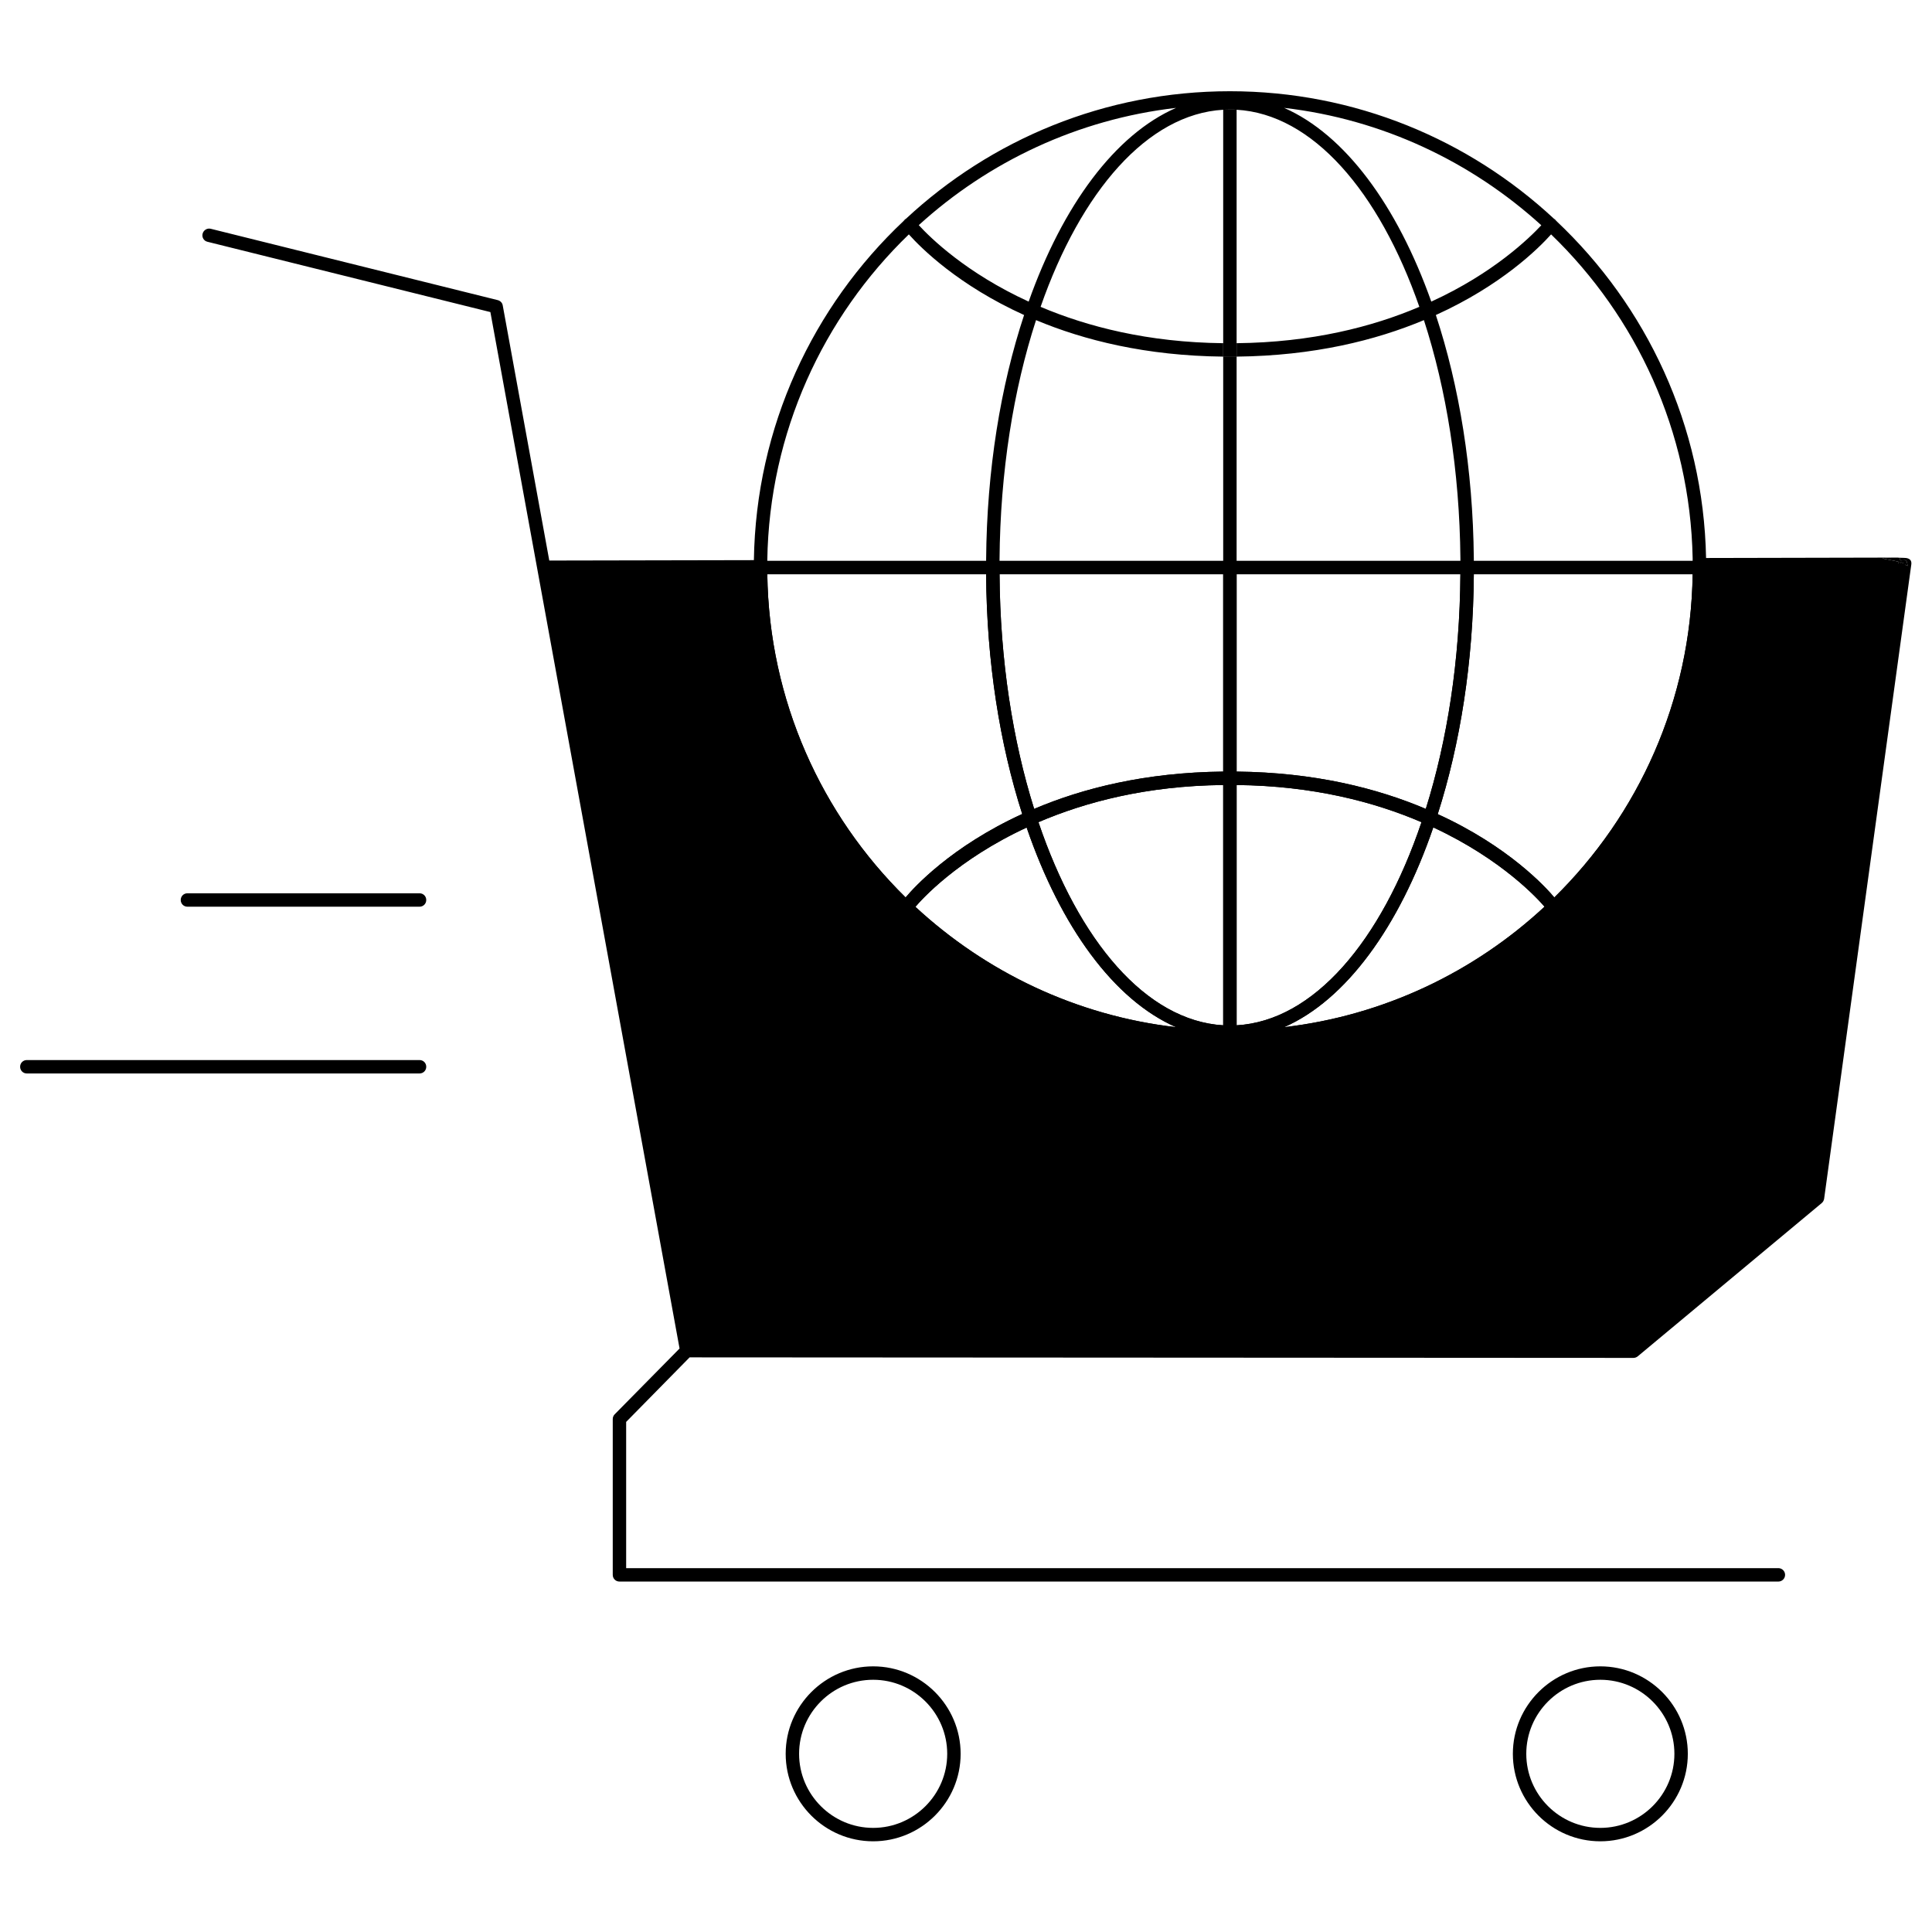 <svg xmlns="http://www.w3.org/2000/svg" viewBox="0 0 144 144"><path d="m40.67,42.29l10.57,58.38,70.54.04,13.72-11.43,6.5-47.3-101.33.31Zm51.5.51h16.68c-.04,6.41-.98,12.4-2.58,17.49-3.6-1.53-8.27-2.72-14.1-2.78v-14.71Zm-34.98,0h16.31c.04,6.55,1.02,12.66,2.69,17.87h0c-5.31,2.43-8.08,5.49-8.69,6.22-6.26-6.15-10.18-14.67-10.31-24.09Zm11.04,24.79c.42-.5,3.09-3.5,8.29-5.91,2.54,7.41,6.51,12.86,11.14,14.88-7.46-.86-14.19-4.12-19.43-8.97Zm22.94,8.83c-5.74-.34-10.77-6.27-13.77-15.14,3.52-1.51,8.08-2.71,13.77-2.77v17.91Zm0-18.91c-5.82.06-10.49,1.25-14.09,2.78-1.6-5.09-2.54-11.08-2.58-17.49h16.67v14.71Zm1,1c5.7.06,10.26,1.26,13.78,2.77-3,8.88-8.04,14.81-13.78,15.14v-17.91Zm3.54,18.05c4.62-2.03,8.58-7.48,11.12-14.89,5.16,2.4,7.84,5.38,8.29,5.91-5.23,4.86-11.96,8.11-19.41,8.98Zm20.14-9.67c-.61-.73-3.38-3.79-8.69-6.21h0c1.67-5.22,2.65-11.33,2.69-17.88h16.31c-.13,9.42-4.05,17.94-10.31,24.09Z" class="sgmaincolor"/><path d="m65.08,137.24c-3.6,0-6.52-2.93-6.52-6.52s2.93-6.52,6.52-6.52,6.52,2.93,6.52,6.52-2.93,6.52-6.52,6.52Zm0-12.04c-3.05,0-5.52,2.48-5.52,5.52s2.48,5.52,5.52,5.52,5.52-2.48,5.52-5.52-2.48-5.52-5.52-5.52Z"/><path d="m119.28,137.24c-3.6,0-6.52-2.93-6.52-6.52s2.93-6.52,6.52-6.52,6.52,2.93,6.52,6.52-2.93,6.52-6.52,6.52Zm0-12.04c-3.04,0-5.52,2.48-5.52,5.52s2.48,5.52,5.52,5.52,5.52-2.48,5.52-5.52-2.48-5.52-5.52-5.52Z"/><path d="m2,80.01c-.28,0-.5-.22-.5-.5s.22-.5.5-.5h29.27c.28,0,.5.22.5.5s-.22.5-.5.5H2Z"/><path d="m31.27,67.58H13.97c-.28,0-.5-.22-.5-.5s.22-.5.5-.5h17.3c.28,0,.5.22.5.5s-.22.5-.5.5Z"/><path d="m142,41.75s-.36.02-.36.02c-.03-.08-.03-.14,0-.17-.03-.02-.06-.02-.09-.03,0,0-.03-.01-.04,0-.02-.01-.04-.01-.06-.01h-.36c-.38,0-.73.02-.78.06.12.05.8.14,1.24.26-.05.06-.08.12-.09.2l-.37.09.28.39.37-.34c0-.06-.03-.19-.07-.31.17.04.28.09.28.15,0,.03.23.09.23.13-.02-.17-.02-.37-.18-.44Z"/><path d="m142.07,41.59s-.26-.02-.52-.02c.03.01.06.01.09.03-.03.03-.03.09,0,.17,0,0,.35-.02.36-.02.16.07.16.27.18.44,0-.04-.23-.1-.23-.13,0-.06-.11-.11-.28-.15.04.12.08.25.07.31l-.37.34-6.37,46.46-13.44,11.19-69.95-.04-10.48-57.39,15.05-.03c.25,19.37,16.07,35.05,35.49,35.05s35.34-15.77,35.5-35.21l14.2-.03-.28-.39.37-.09c0-.08.04-.14.09-.2-.44-.12-1.12-.21-1.24-.26.05-.04.4-.06.78-.06l-13.93.03c-.19-9.88-4.44-18.79-11.16-25.12-.06-.05-.11-.1-.17-.16,0,0,0-.01-.01-.01-6.33-5.89-14.83-9.5-24.15-9.5s-17.81,3.61-24.14,9.5c-.01,0-.01.01-.01.01-.06.06-.11.11-.17.16-6.75,6.36-11.01,15.33-11.16,25.28l-15.25.03-3.47-19.02c-.03-.19-.18-.34-.37-.39l-21.4-5.32c-.26-.06-.53.1-.6.37-.07.27.1.54.36.6l21.09,5.24,14.1,77.25-4.84,4.91c-.09.09-.14.22-.14.35v11.61c0,.28.22.5.5.5h86.38c.27,0,.5-.22.5-.5s-.23-.5-.5-.5H46.67v-10.9l4.73-4.81h.16l70.18.04c.12,0,.23-.04.32-.11l13.72-11.43c.1-.08.16-.2.18-.32l6.5-47.3c.03-.28-.12-.42-.39-.46Zm-73.84,26c.42-.5,3.09-3.5,8.29-5.91,2.54,7.41,6.51,12.86,11.14,14.88-7.46-.86-14.19-4.12-19.43-8.97Zm22.94,8.83c-5.74-.34-10.77-6.27-13.77-15.14,3.52-1.51,8.08-2.71,13.77-2.77v17.91Zm0-18.91c-5.82.06-10.49,1.25-14.09,2.78-1.6-5.09-2.54-11.08-2.58-17.49h16.67v14.71Zm14.78,3.77c-3,8.88-8.04,14.81-13.78,15.14v-17.91c5.7.06,10.26,1.26,13.78,2.77Zm-13.78-3.77v-14.71h16.68c-.04,6.41-.98,12.4-2.58,17.49-3.6-1.53-8.27-2.72-14.1-2.78Zm3.54,19.05c4.62-2.03,8.58-7.48,11.12-14.89,5.16,2.4,7.84,5.38,8.29,5.91-5.23,4.86-11.96,8.11-19.41,8.98Zm20.14-9.67c-.61-.73-3.38-3.79-8.69-6.21h0c1.67-5.22,2.65-11.33,2.69-17.88h16.31c-.13,9.42-4.05,17.94-10.31,24.09Zm-.24-49.42c6.35,6.13,10.36,14.66,10.55,24.12,0,.07,0,.14,0,.21h-16.31c0-.06,0-.12,0-.17-.06-6.66-1.09-12.88-2.83-18.15,4.88-2.21,7.65-4.96,8.59-6.01Zm-.73-.68c-.87.93-3.54,3.56-8.2,5.69-2.55-7.18-6.44-12.45-10.97-14.44,7.33.85,13.97,4.02,19.17,8.75Zm-23.2-8.62c.16,0,.33,0,.49.01,5.64.32,10.61,6.06,13.62,14.69h0c-3.5,1.49-8.01,2.65-13.62,2.71v1c5.76-.06,10.38-1.22,13.96-2.72,1.67,5.14,2.66,11.23,2.72,17.77,0,.05,0,.11,0,.17h-16.68v-15.22c-.16.01-.33.01-.49.01-.17,0-.34,0-.51-.01v15.22h-16.67s0-.06,0-.09c.05-6.57,1.04-12.68,2.72-17.85,3.58,1.5,8.2,2.66,13.95,2.72v-1c-5.6-.06-10.12-1.23-13.61-2.71,3.01-8.62,7.97-14.36,13.61-14.69.17,0,.34-.01.51-.01Zm-4.02-.13c-4.54,1.98-8.44,7.25-10.99,14.44-4.67-2.14-7.34-4.77-8.19-5.7,5.2-4.73,11.84-7.89,19.18-8.74Zm-30.47,33.7c.15-9.52,4.17-18.11,10.55-24.27.94,1.05,3.71,3.8,8.59,6.01-1.75,5.29-2.78,11.54-2.83,18.23,0,.03,0,.06,0,.09h-16.31s0-.04,0-.06Zm16.31,1.06c.04,6.55,1.02,12.66,2.69,17.87h0c-5.31,2.43-8.08,5.49-8.69,6.22-6.26-6.15-10.18-14.67-10.31-24.09h16.31Z"/><path d="m67.52,16.31c-.06.06-.11.11-.17.16.03-.05.07-.09.11-.13.02-.01.04-.03.06-.03Z"/><path d="m92.17,25.58v1c-.16.01-.33.01-.49.01-.17,0-.34,0-.51-.01v-1c.17.01.34.01.51.01s.33,0,.49-.01Z"/><path d="m116,16.47c-.06-.05-.11-.1-.17-.16.02,0,.04.02.06.03.05.04.08.08.11.13Z"/><path d="m92.17,8.18v18.4c-.16.01-.33.01-.49.01-.17,0-.34,0-.51-.01V8.18c.17,0,.34-.01.51-.01.16,0,.33,0,.49.01Z"/></svg>
